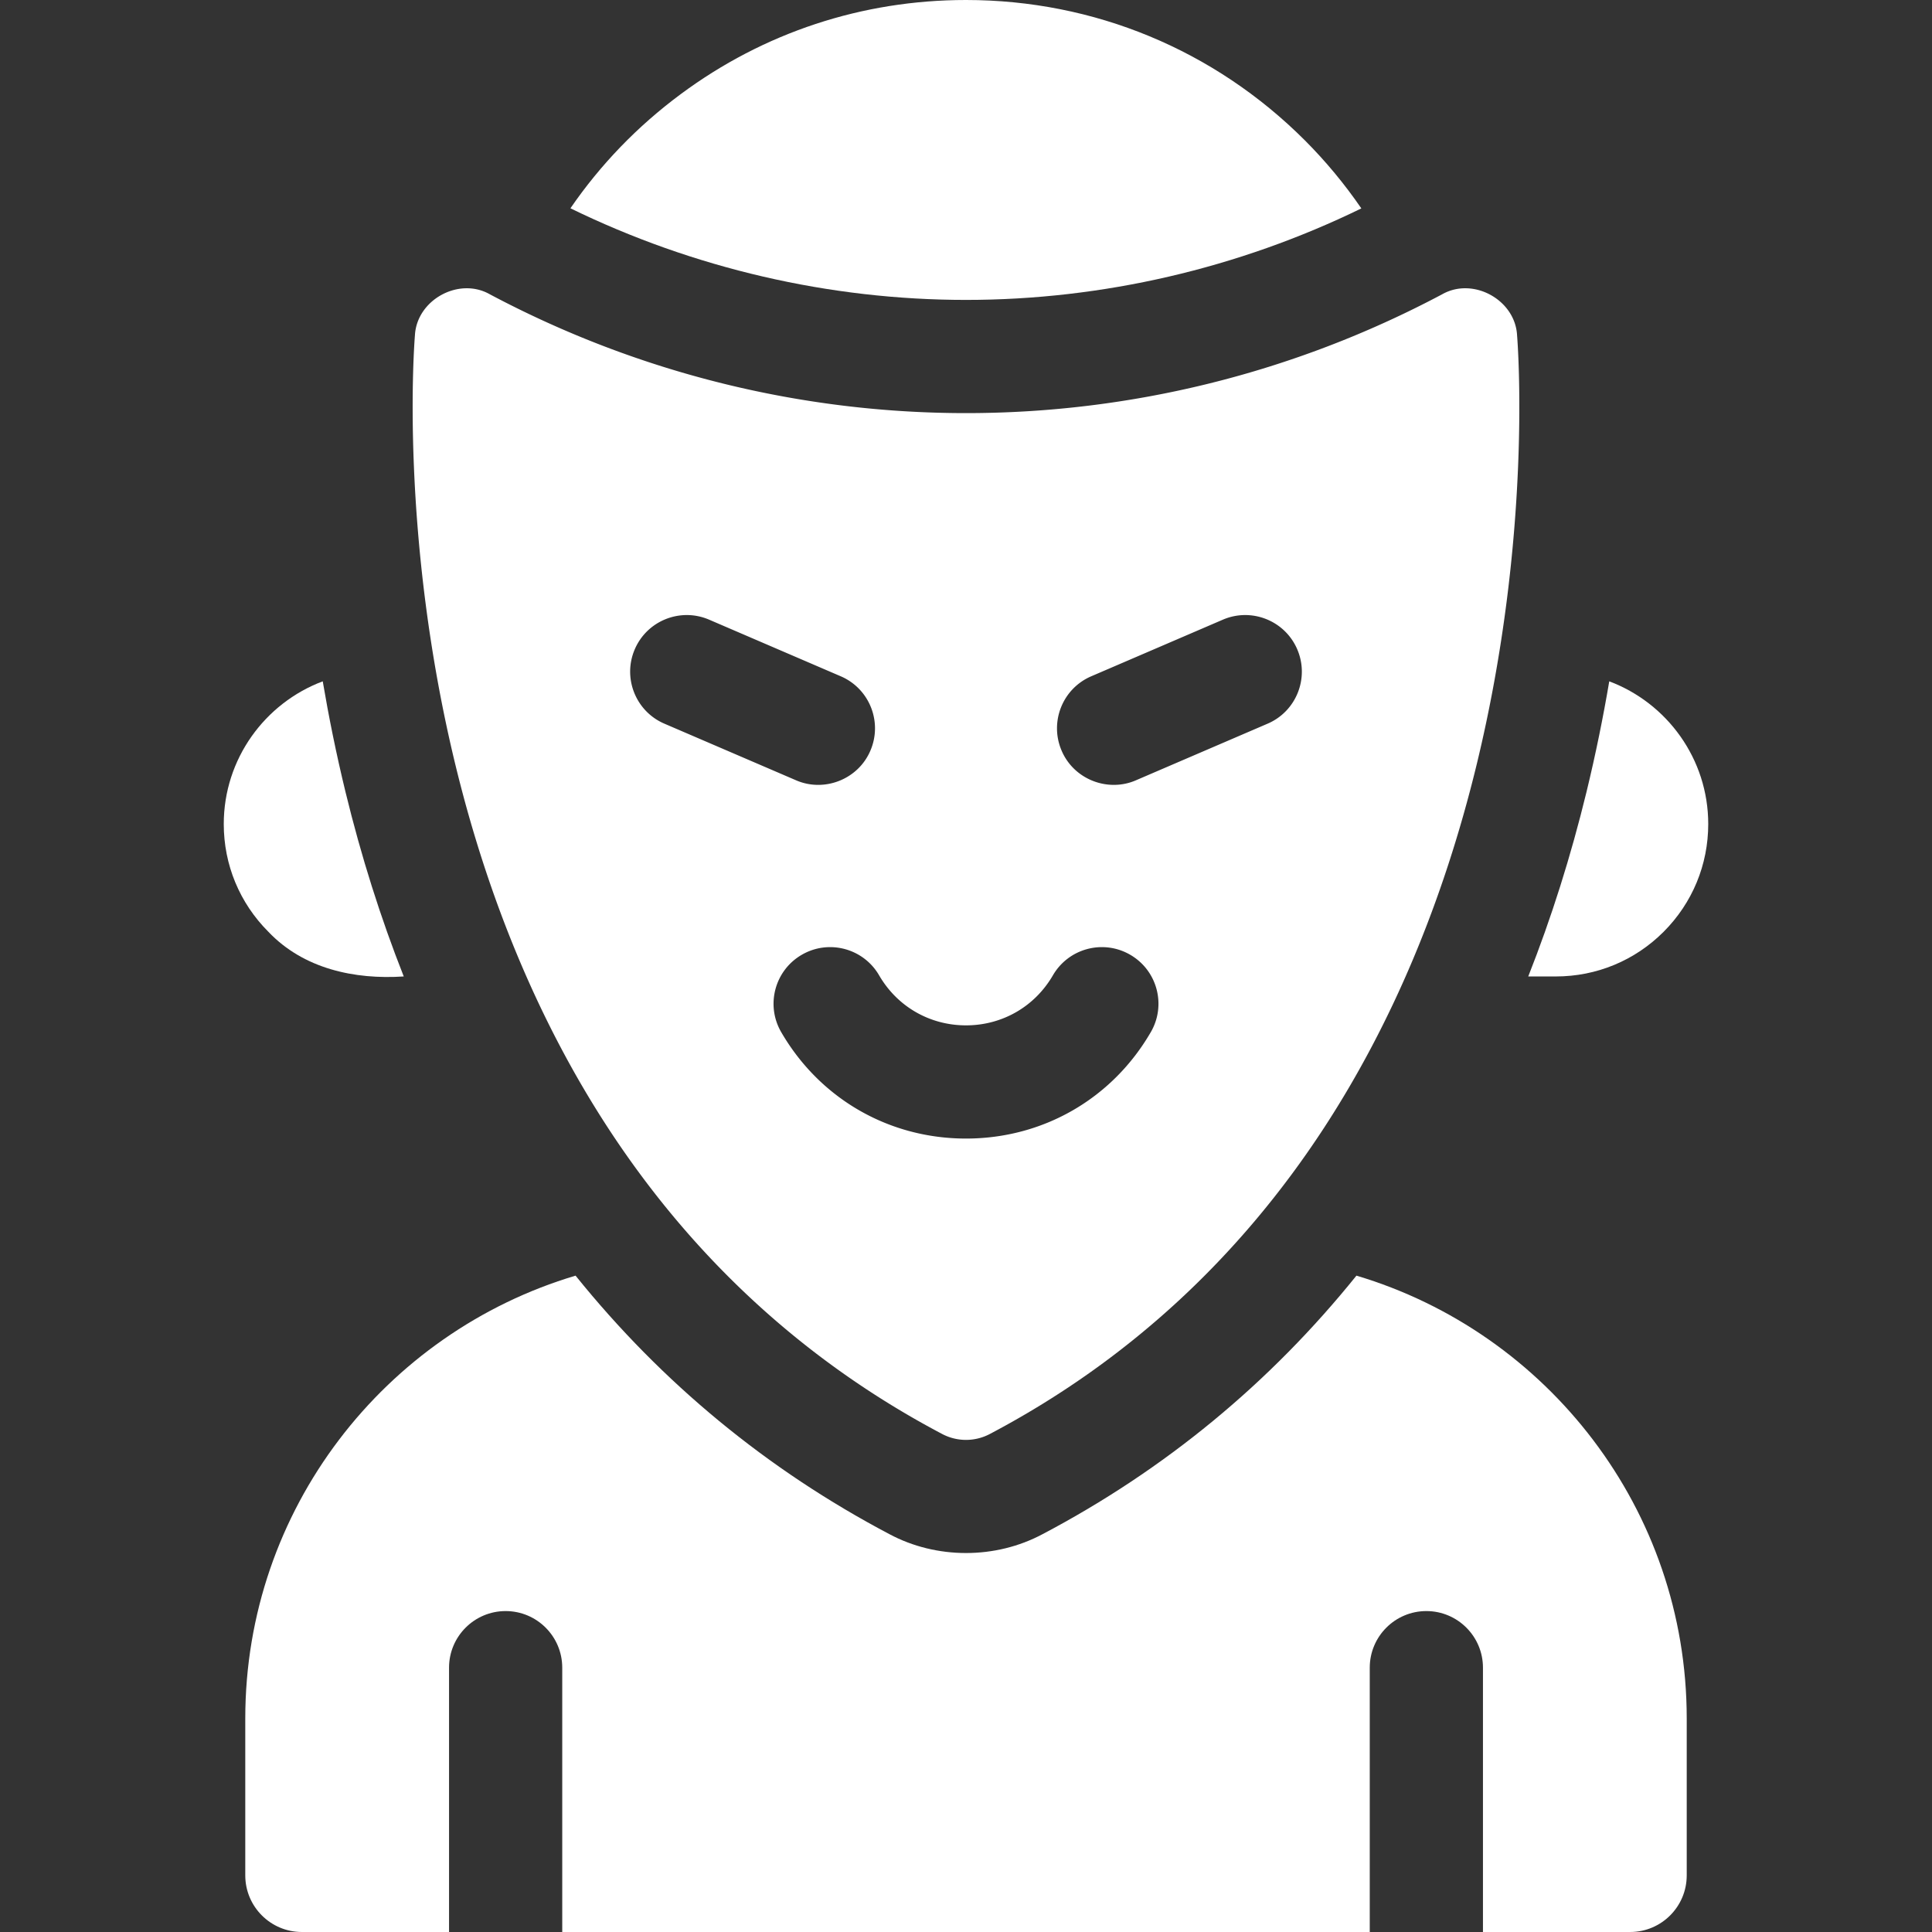<svg xmlns="http://www.w3.org/2000/svg" version="1.1" xmlns:xlink="http://www.w3.org/1999/xlink" width="512" height="512" x="0" y="0" viewBox="0 0 512 512" style="enable-background:new 0 0 512 512" xml:space="preserve" class=""><rect x="0" y="0" width="512" height="512" fill="#333333" stroke="none"/><g><path d="M402.04 88.85c-.508-9.415-11.656-15.512-19.85-10.86-39.51 21-82.85 31.49-126.19 31.49s-86.68-10.49-126.19-31.49c-8.195-4.653-19.341 1.446-19.85 10.86-.17 2.12-4.12 52.76 10.74 113.89 8.8 36.16 22.39 68.5 40.4 96.12 22.73 34.85 52.54 62.16 88.58 81.16a13.525 13.525 0 0 0 12.64 0c36.04-19 65.85-46.31 88.58-81.16 18.01-27.62 31.6-59.96 40.4-96.12 14.86-61.13 10.91-111.77 10.74-113.89zM176.07 191.78c-7.61-3.27-11.12-12.1-7.85-19.71s12.1-11.12 19.71-7.85l34.87 15c7.62 3.27 11.13 12.1 7.86 19.71-3.274 7.679-12.29 11.091-19.71 7.85zm128.9 81.75c-10.25 17.66-28.56 28.2-48.97 28.2s-38.72-10.54-48.97-28.2c-4.16-7.16-1.73-16.34 5.44-20.5 7.16-4.16 16.34-1.73 20.5 5.44 4.82 8.3 13.43 13.26 23.03 13.26s18.21-4.96 23.03-13.26c4.16-7.17 13.34-9.6 20.5-5.44 7.17 4.16 9.6 13.34 5.44 20.5zm30.96-81.75-34.88 15c-7.42 3.241-16.436-.171-19.71-7.85-3.27-7.61.24-16.44 7.86-19.71l34.87-15c7.61-3.27 16.44.24 19.71 7.85s-.24 16.44-7.85 19.71z" fill="#ffffff" opacity="1" data-original="#000000" class=""></path><path d="M447 455.41V497c0 8.28-6.72 15-15 15h-39v-70.05c0-8.28-6.72-15-15-15s-15 6.72-15 15V512H149v-70.05c0-8.28-6.72-15-15-15s-15 6.72-15 15V512H80c-8.28 0-15-6.72-15-15v-41.59c0-55.39 36.97-102.29 87.53-117.35 22.92 28.46 50.8 51.44 83.16 68.5 12.483 6.679 28.137 6.679 40.62 0 32.37-17.06 60.25-40.04 83.16-68.5C410.03 353.12 447 400.02 447 455.41zM360.77 55.23C328.2 71.11 292.16 79.48 256 79.48c-36.18 0-72.25-8.38-104.83-24.28 7.91-11.53 17.74-21.74 29.24-30.26C202.4 8.62 228.54 0 256 0c33.92 0 65.81 13.21 89.8 37.19 5.54 5.55 10.55 11.6 14.97 18.04zM452.7 218.38c0 10.79-4.2 20.92-11.83 28.56-7.63 7.63-17.77 11.83-28.55 11.83H405c6.13-15.51 11.29-31.85 15.45-48.94 2.45-10.08 4.43-19.88 6.02-29.27 15.3 5.75 26.23 20.54 26.23 37.82zM107 258.77c-13.068.87-26.562-2.041-35.87-11.83-7.63-7.64-11.83-17.77-11.83-28.56 0-17.28 10.93-32.07 26.23-37.82 1.59 9.39 3.57 19.19 6.02 29.27 4.16 17.1 9.32 33.43 15.45 48.94z" fill="#ffffff" opacity="1" data-original="#ffffff" class=""></path></g></svg>
